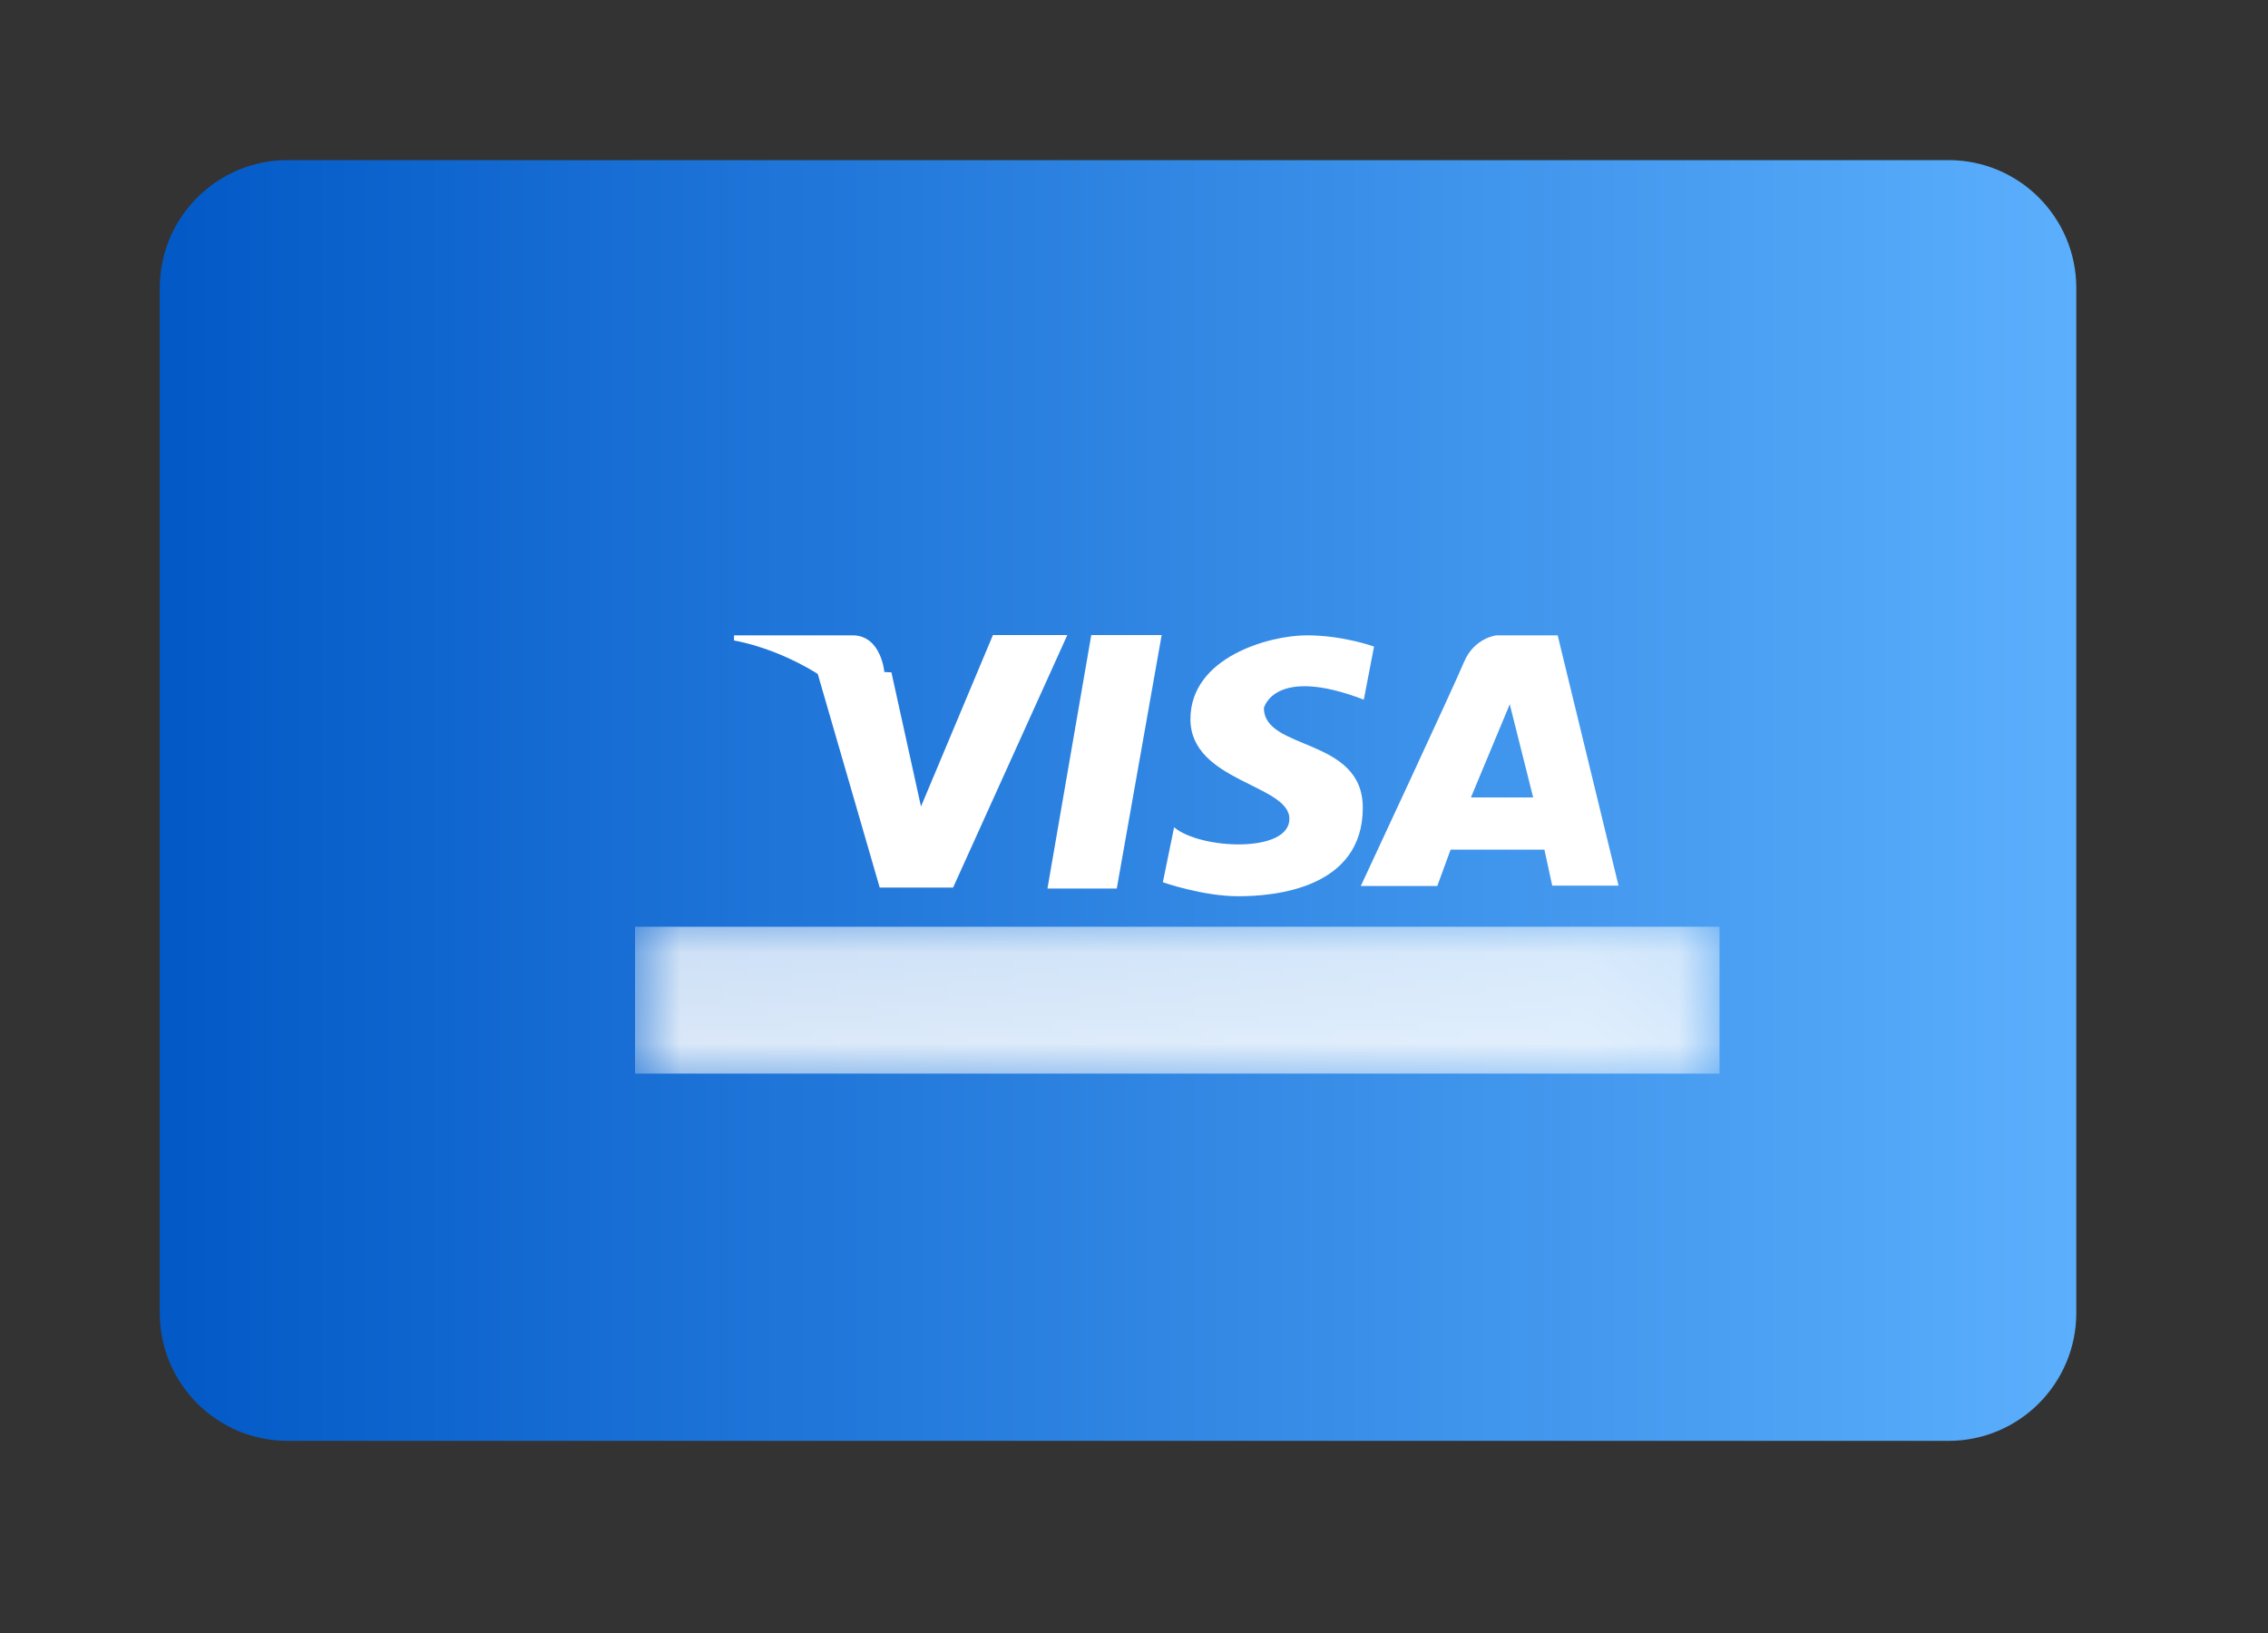 <svg width="25" height="18" viewBox="0 0 25 18" fill="none" xmlns="http://www.w3.org/2000/svg">
<rect x="0" y="0" width="25" height="18" fill="#333333" stroke="none"/>
<path d="M21.479 1.765H3.169C2.391 1.765 1.761 2.397 1.761 3.176V14.47C1.761 15.25 2.391 15.882 3.169 15.882H21.479C22.257 15.882 22.887 15.25 22.887 14.47V3.176C22.887 2.397 22.257 1.765 21.479 1.765Z" fill="url(#paint0_linear_141_12085)"/>
<path fill-rule="evenodd" clip-rule="evenodd" d="M9 7.38L9.697 9.783H10.506L11.765 7H10.945L10.152 8.89L9.826 7.411L9 7.38Z" fill="white"/>
<path fill-rule="evenodd" clip-rule="evenodd" d="M12.029 7L11.546 9.794H12.31L12.805 7H12.029Z" fill="white"/>
<path fill-rule="evenodd" clip-rule="evenodd" d="M15.033 7.712L15.146 7.127C15.146 7.127 14.808 7.003 14.404 7.003C13.999 7.003 13.122 7.24 13.122 7.927C13.122 8.616 14.213 8.646 14.213 9.026C14.213 9.406 13.235 9.365 12.942 9.119L12.818 9.725C12.818 9.725 13.257 9.879 13.65 9.879C14.044 9.879 15.022 9.797 15.022 8.903C15.022 8.123 13.932 8.277 13.932 7.804C13.932 7.804 14.044 7.332 15.033 7.712Z" fill="white"/>
<path fill-rule="evenodd" clip-rule="evenodd" d="M15.843 9.766H15C15 9.766 16.029 7.56 16.136 7.301C16.248 7.029 16.495 7.003 16.495 7.003H17.17L17.841 9.762H17.11L17.024 9.365H15.99L15.843 9.766ZM16.214 8.79H16.9L16.642 7.763L16.214 8.79Z" fill="white"/>
<path fill-rule="evenodd" clip-rule="evenodd" d="M9.99 8.506L9.749 7.414C9.749 7.414 9.717 7.003 9.397 7.003H8.091V7.06C8.091 7.06 9.383 7.256 9.99 8.506Z" fill="white"/>
<mask id="mask0_141_12085" style="mask-type:alpha" maskUnits="userSpaceOnUse" x="7" y="10" width="12" height="2">
<path fill-rule="evenodd" clip-rule="evenodd" d="M7 10.215H18.954V11.834H7V10.215Z" fill="white"/>
</mask>
<g mask="url(#mask0_141_12085)">
<path fill-rule="evenodd" clip-rule="evenodd" d="M18.954 10.215H7V11.834L18.954 11.834V10.215Z" fill="white"/>
</g>
<defs>
<linearGradient id="paint0_linear_141_12085" x1="23.868" y1="1.246" x2="1.211" y2="1.246" gradientUnits="userSpaceOnUse">
<stop stop-color="#5FB3FF"/>
<stop offset="1" stop-color="#0057C5"/>
</linearGradient>
</defs>
</svg>
